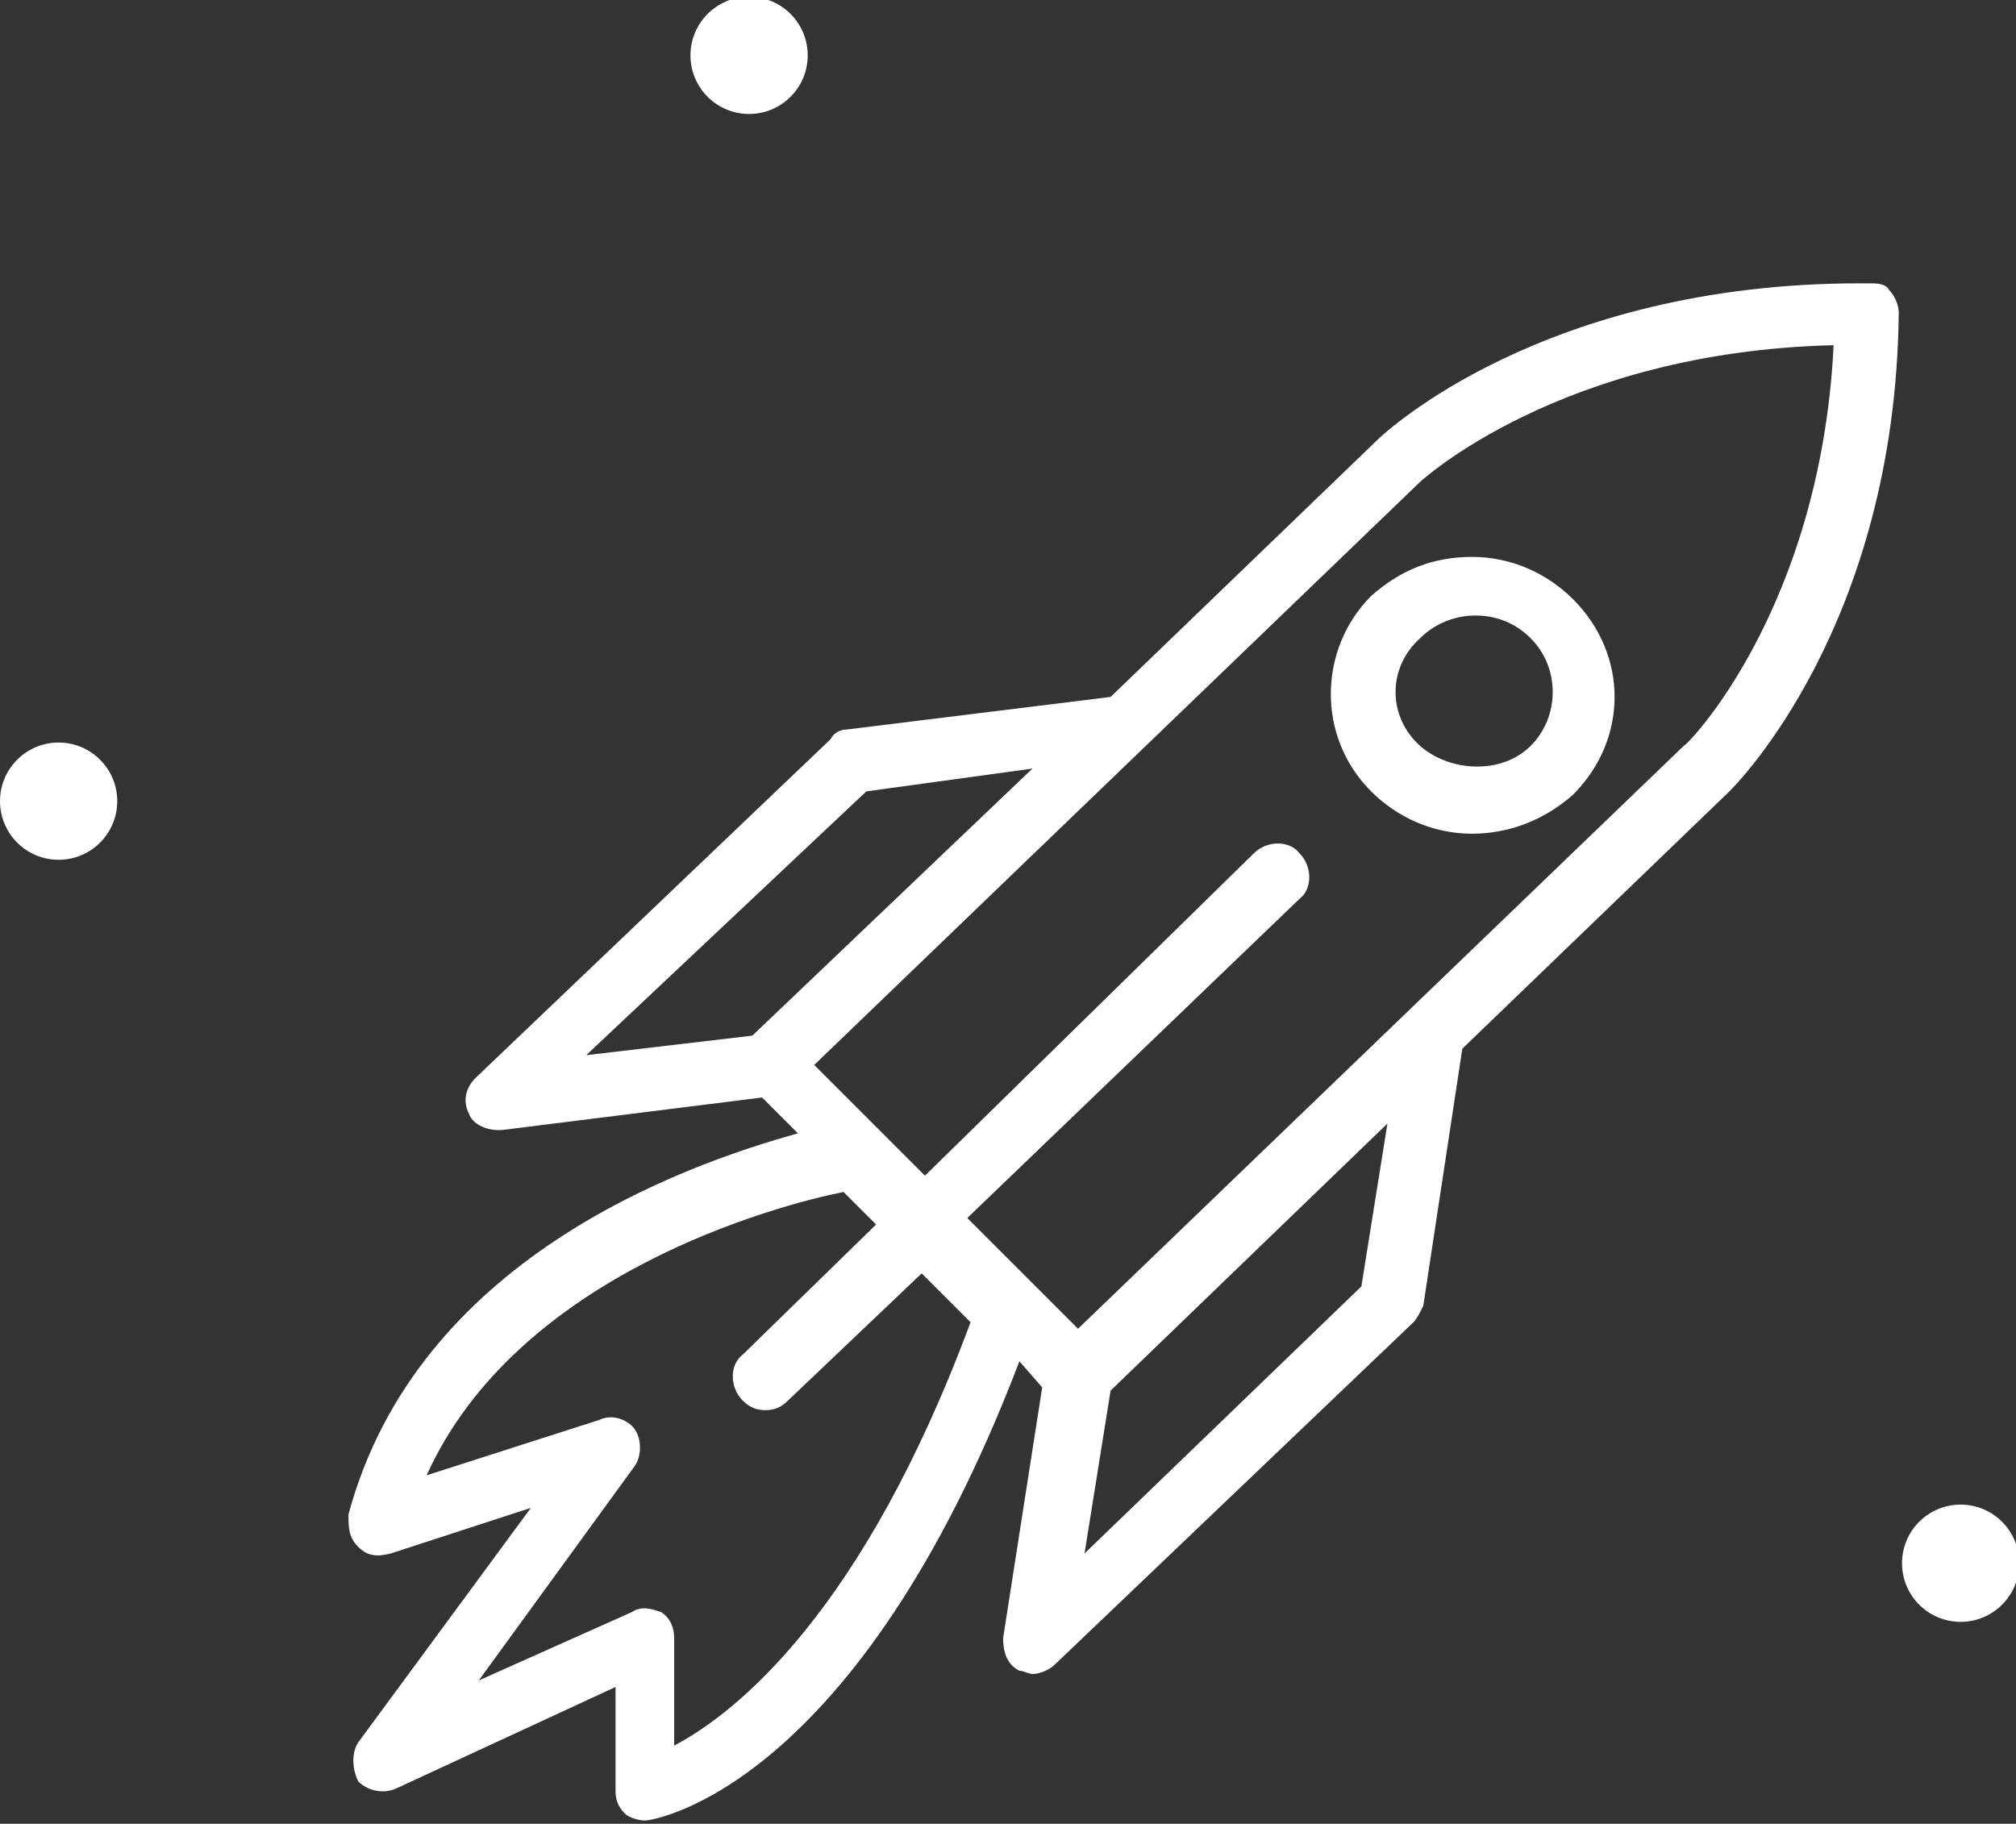 <?xml version="1.0" encoding="utf-8"?>
<!-- Generator: Adobe Illustrator 19.0.0, SVG Export Plug-In . SVG Version: 6.00 Build 0)  -->
<svg version="1.1" fill="#fff" xmlns="http://www.w3.org/2000/svg" xmlns:xlink="http://www.w3.org/1999/xlink" x="0px" y="0px"
	 viewBox="-25.4 23.4 61.9 56" style="enable-background:new -25.4 23.4 61.9 56;" xml:space="preserve">
<rect x="-25.4" y="23.4" width="61.9" height="56" fill="#333333" stroke="none"/>
<style type="text/css">
	.st0{fill:none;}
</style>
<g>
	<polygon class="st0" points="7.9,71.1 16.4,62.9 17.2,57.9 8.7,66.1 	"/>
	<path class="st0" d="M21.5,46.3c0.9-0.9,0.9-2.4,0-3.3c-0.4-0.5-1-0.7-1.7-0.7c-0.6,0-1.2,0.2-1.7,0.7c-0.9,0.9-0.9,2.4,0,3.3
		C19,47.2,20.6,47.2,21.5,46.3z"/>
	<path class="st0" d="M-1.2,66.2c-0.2,0.2-0.4,0.3-0.7,0.3s-0.5-0.1-0.7-0.3c-0.4-0.4-0.4-1,0-1.4l4.1-4l-1-1
		c-2,0.4-10,2.5-12.8,8.7l5.3-1.7c0.4-0.1,0.8,0,1.1,0.3s0.2,0.8,0,1.1l-4.8,6.6l4.7-2.1c0.3-0.1,0.6-0.1,0.9,0
		c0.3,0.2,0.4,0.5,0.4,0.8l0,3.3c1.9-1,5.7-4.1,9.1-13.3l-1.5-1.5L-1.2,66.2z"/>
	<polygon class="st0" points="6.3,47 1.2,47.7 -7.4,55.9 -2.3,55.3 	"/>
	<path class="st0" d="M-0.4,56.1L3,59.5l10.2-9.7c0.4-0.4,1-0.4,1.4,0c0.4,0.4,0.4,1,0,1.4L4.4,60.9l3.4,3.4l18.6-17.9
		c0,0,4.2-4.2,4.6-12.3c-8.4,0.2-12.6,4.2-12.7,4.2L-0.4,56.1z M23,41.7c1.7,1.7,1.6,4.4,0,6c-0.8,0.8-1.9,1.2-3.1,1.2
		c-1.2,0-2.3-0.4-3.1-1.3c-1.7-1.7-1.6-4.4,0-6c0.8-0.8,1.9-1.2,3.1-1.2C21.1,40.4,22.2,40.8,23,41.7z"/>
	<path d="M32,32.1h-0.3c-9.7,0-14.6,4.6-14.8,4.8l-8.2,7.9l-8.1,1c-0.2,0-0.4,0.1-0.5,0.3l-10.9,10.4c-0.3,0.3-0.4,0.7-0.2,1.1
		c0.1,0.3,0.5,0.5,0.9,0.5c0,0,0.1,0,0.1,0l8-1l1.1,1.1c-3.6,1-11.7,3.9-13.8,11.7c0,0.4,0,0.7,0.3,1s0.6,0.3,1,0.2l4.3-1.4
		l-5.3,7.2c-0.2,0.3-0.2,0.8,0,1.2c0.3,0.3,0.8,0.4,1.2,0.2l6.7-3.1l0,3.2c0,0.3,0.1,0.5,0.3,0.7c0.1,0.1,0.4,0.2,0.6,0.2
		c0,0,0.1,0,0,0c0.3,0,6.5-1,11.5-14.1L6.6,66l-1.2,7.7c0,0.4,0.1,0.8,0.5,1c0.1,0,0.3,0.1,0.4,0.1c0.2,0,0.5-0.1,0.7-0.3L18,64
		c0.1-0.1,0.2-0.3,0.3-0.5l1.2-7.9l8.2-7.9c0.2-0.2,5.1-5.1,5.2-14.7c0-0.2-0.1-0.5-0.3-0.7C32.5,32.1,32.2,32.1,32,32.1z M1.2,47.7
		L6.3,47l-8.6,8.2l-5.1,0.6L1.2,47.7z M-4.7,77l0-3.3c0-0.3-0.1-0.6-0.4-0.8c-0.3-0.1-0.6-0.2-0.9,0l-4.7,2.1l4.8-6.6
		c0.2-0.3,0.2-0.8,0-1.1s-0.7-0.5-1.1-0.3l-5.3,1.7c2.8-6.2,10.8-8.3,12.8-8.7l1,1l-4.1,4c-0.4,0.3-0.4,1,0,1.4
		c0.2,0.2,0.4,0.3,0.7,0.3s0.5-0.1,0.7-0.3l4.1-3.9l1.5,1.5C1.1,72.9-2.8,76-4.7,77z M16.4,62.9l-8.5,8.2l0.8-5l8.5-8.2L16.4,62.9z
		 M26.3,46.3L7.7,64.2l-3.4-3.4l10.2-9.8c0.4-0.3,0.4-1,0-1.4c-0.3-0.4-1-0.4-1.4,0L3,59.5l-3.4-3.4l18.6-17.9c0,0,4.3-4,12.7-4.2
		C30.5,42.1,26.4,46.3,26.3,46.3z"/>
	<path d="M16.7,47.7c0.8,0.8,1.9,1.3,3.1,1.3c1.1,0,2.2-0.4,3.1-1.2c1.7-1.7,1.7-4.3,0-6c-0.8-0.8-1.9-1.3-3.1-1.3
		c-1.2,0-2.2,0.4-3.1,1.2C15.1,43.3,15,46,16.7,47.7z M18.2,43c0.4-0.4,1-0.7,1.7-0.7c0.6,0,1.2,0.2,1.7,0.7c0.9,0.9,0.9,2.4,0,3.3
		c-0.9,0.9-2.5,0.8-3.4,0C17.2,45.4,17.2,43.9,18.2,43z"/>
	<ellipse cx="-2.4" cy="25.1" rx="1.8" ry="1.8"/>
	<ellipse cx="-23.6" cy="48" rx="1.8" ry="1.8"/>
	<ellipse cx="34.8" cy="71.4" rx="1.8" ry="1.8"/>
</g>
</svg>
